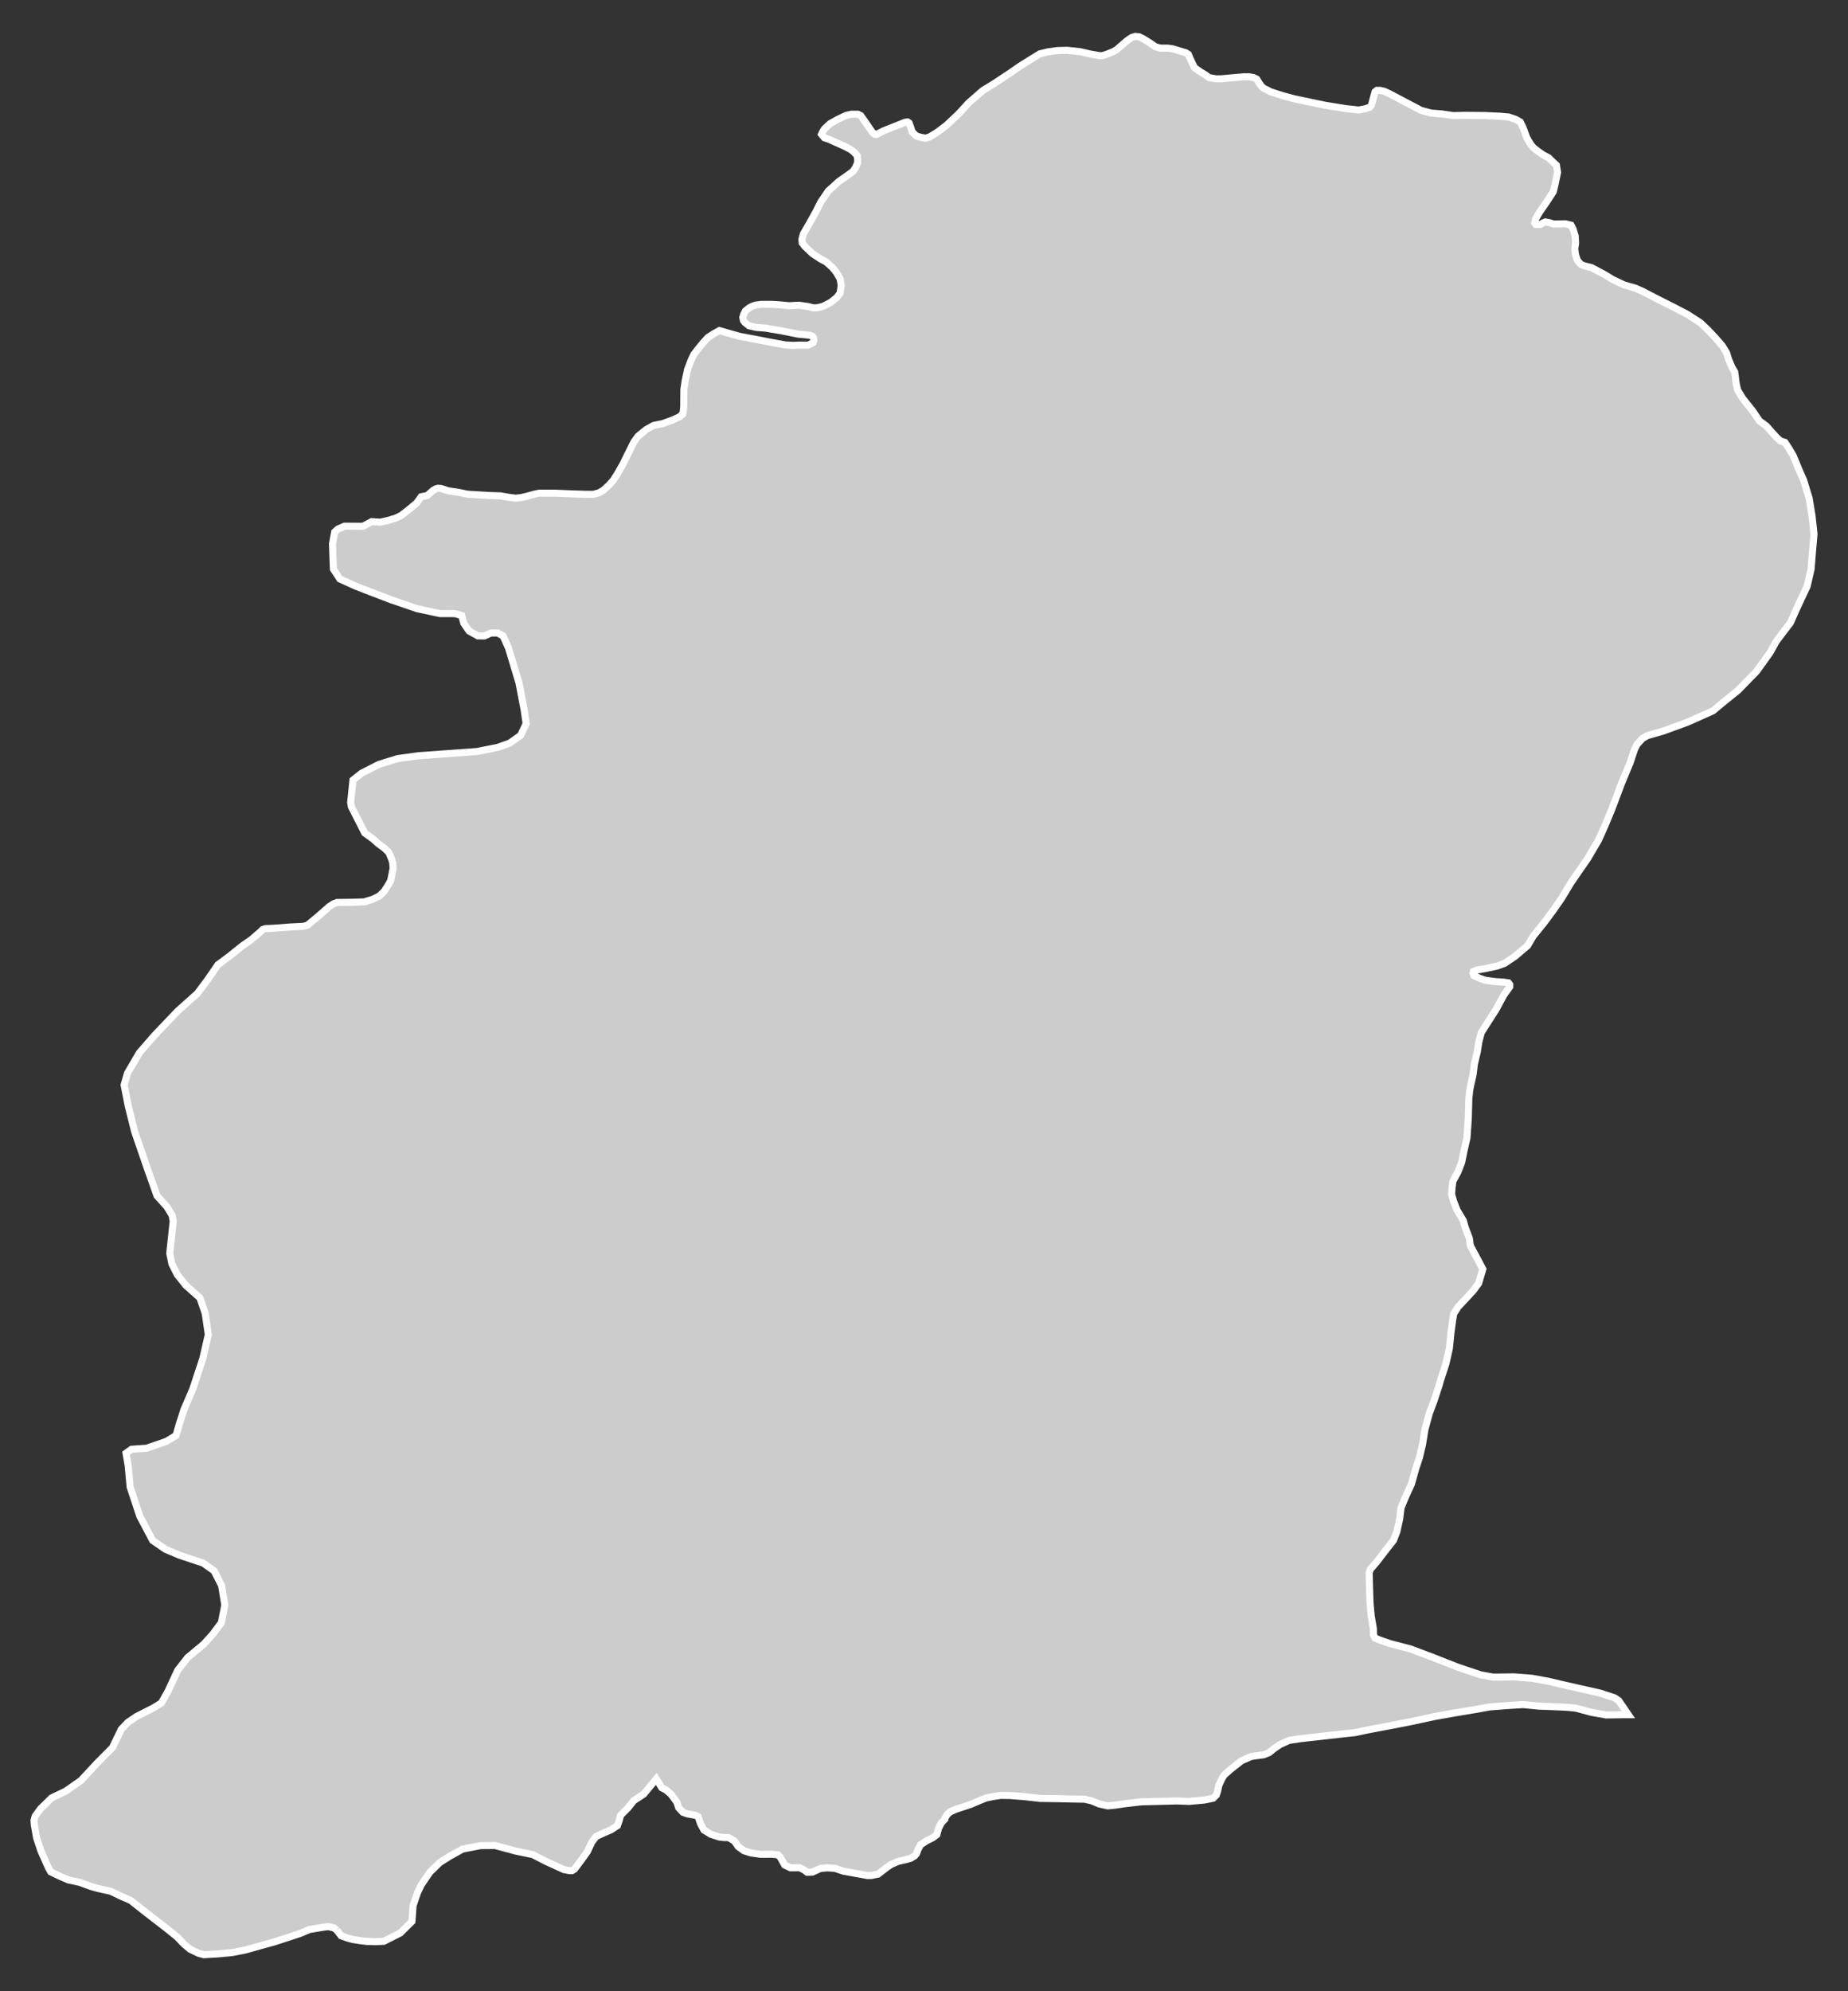 <?xml version="1.0" encoding="utf-8"?>
<!-- Generator: Adobe Illustrator 16.0.4, SVG Export Plug-In . SVG Version: 6.00 Build 0)  -->
<!DOCTYPE svg PUBLIC "-//W3C//DTD SVG 1.1//EN" "http://www.w3.org/Graphics/SVG/1.1/DTD/svg11.dtd">
<svg version="1.1" id="Layer_1" xmlns="http://www.w3.org/2000/svg" xmlns:xlink="http://www.w3.org/1999/xlink" x="0px" y="0px"
	 width="301.078px" height="324.223px" viewBox="-136.592 -147.129 301.078 324.223"
	 style="enable-background:new -136.592 -147.129 301.078 324.223;" xml:space="preserve">
<rect x="-136.592" y="-147.129" width="301.078" height="324.223" fill="#333333" stroke="none"/>
<g id="Layer_95">
	<path id="Naushahro_Feroze" style="fill:#CCCCCC;stroke:#FFFFFF;stroke-width:1.15;" d="M-81.72,167.164L-81.72,167.164
		l0.697,0.908l1.067,0.392l0.897,0.231l1.299,0.201l0.972,0.106l1.342,0.041l1.383-0.063l2.683-1.352l1.901-1.88l0.19-2.599
		l0.697-2.038l0.612-1.299l1.426-2.091l1.626-1.584l1.648-1.036l2.038-1.13l2.925-0.57l2.377-0.021l3.38,0.909l2.788,0.58
		l2.038,1.057l3,1.373l0.929,0.179h0.412l0.412-0.263l1.184-1.574l0.918-1.299l0.697-1.5l0.708-0.93l1.319-0.612l1.12-0.476
		l1.035-0.686l0.295-0.846l0.212-0.824l1.215-1.215l0.929-1.171l1.638-1.078l2.038-2.472l0.908,1.458l0.665,0.338l0.835,0.708
		l0.939,1.278l0.307,0.918l0.687,0.739l0.729,0.265l1.331,0.231l0.412,0.212l0.411,1.173l0.55,1.023l1.119,0.677l1.353,0.443
		l0.823,0.096h0.719l0.929,0.548l0.634,0.92l0.94,0.676l1.13,0.358l1.563,0.222l1.869-0.01l0.94,0.084l0.4,0.37l0.307,0.549
		l0.423,0.75l0.929,0.454h0.697l0.813-0.011l0.718,0.358l0.507,0.381l0.835-0.021l1.341-0.603l1.131-0.096l1.225,0.085l1.353,0.454
		l3.918,0.708h0.623l1.13-0.232l1.447-1.12l0.697-0.464l1.119-0.485l1.226-0.275l0.823-0.231l0.623-0.381l0.307-0.359l0.253-0.676
		l0.412-0.782l1.046-0.676l0.95-0.465l0.665-0.507l0.285-1.034l0.413-0.824l0.623-0.696l0.01-0.169l0.381-0.593l0.464-0.4
		l0.888-0.401l0.992-0.328l0.233-0.073l1.256-0.423l1.584-0.676l0.855-0.338l1.078-0.232l1.352-0.212l1.405,0.022l2.481,0.189
		l2.472,0.285l3.38,0.053l1.785,0.042l2.08,0.031l1.13,0.244l1.331,0.538l1.373,0.307l1.119-0.105l1.743-0.254l2.566-0.296
		l2.472-0.063l3.326-0.085l2.028,0.075l2.481-0.223l1.426-0.296l0.528-0.527l0.232-0.729l0.169-0.834l0.518-1.12l0.38-0.591
		l0.993-0.877l1.796-1.415l1.541-0.687L68,138.774l1.31-0.169l0.888-0.369l0.676-0.56l1.066-0.739l1.468-0.666l1.839-0.285
		l2.471-0.274l2.482-0.285l0.771-0.073l0.677-0.085l2.545-0.275l1.986-0.422l3.568-0.676l3.433-0.665l3.961-0.855l3.528-0.624
		l3.369-0.559l2.091-0.381l2.936-0.222l2.472-0.159l2.577,0.254l3.369,0.127l1.542,0.084l1.194,0.138l2.481,0.666l2.376,0.422
		l2.958-0.043h0.665l-0.56-0.823l-1.004-1.457l-0.676-0.466l-2.397-0.78l-3.264-0.729l-3.011-0.688l-2.048-0.485l-2.789-0.507
		l-2.883-0.222l-3.38,0.041l-2.027-0.369l-2.366-0.781l-1.469-0.507l-4.425-1.732l-3.21-1.204l-3.391-0.887l-1.531-0.529
		l-0.845-0.348l-0.255-0.538l-0.01-0.993l-0.349-2.038l-0.148-1.574l-0.053-0.665l-0.094-2.926l-0.043-1.911l0.189-0.561
		l1.015-1.162l1.172-1.531l1.584-2.017l0.56-1.438l0.444-2.027l0.232-1.858l0.761-1.816l0.93-2.038l0.729-2.588l0.57-1.711
		l0.507-2.134l0.391-2.429l0.718-2.641l0.74-1.975l0.855-2.588l0.222-0.804l0.897-2.767l0.55-2.429l0.263-2.598l0.265-1.965
		l0.189-1.099l0.708-1.12l1.12-1.183l1.352-1.468l0.877-1.193l0.676-2.303l-2.039-3.833l-0.158-1.173l-0.676-1.795l-0.18-0.635
		l-0.126-0.454l-1.024-1.721l-0.56-1.427l-0.328-1.173l0.073-0.961l0.139-1.119l0.802-1.468l0.634-1.627l0.38-1.879l0.486-2.123
		l0.211-3.147l0.085-3.2l0.148-1.395l0.221-1.12l0.327-1.404l0.212-1.742l0.486-2.038l0.231-1.511l0.401-1.552l0.666-1.052
		l1.742-2.725l1.289-2.376l0.95-1.32v-0.348l-0.222-0.291l-0.855-0.126l-1.278-0.069l-1.669-0.227l-0.95-0.343l-0.888-0.422
		l-0.137-0.422l0.063-0.238l0.549-0.227l1.353-0.237l1.985-0.423l1.193-0.433l1.679-1.125l2.07-1.753l0.94-1.579l1.689-2.086
		l1.574-2.118l1.352-1.949l1.489-2.477l1.13-1.643l1.627-2.35l1.753-2.984l0.349-0.766l0.761-1.711l1.13-2.725l1.499-4.002
		l1.416-3.407l0.729-2.186l0.391-0.787l0.887-0.972l0.813-0.47l2.661-0.766l3.972-1.458l4.056-1.817l1.753-1.462l2.312-1.859
		l3.043-3.116l2.218-3.095l0.961-1.753l1.193-1.579l1.131-1.479l0.992-2.239l1.731-3.697l0.646-2.793l0.232-2.931l0.242-2.778
		l-0.317-2.931l-0.475-2.888l-0.888-2.92l-0.812-1.838l-0.085-0.227l-0.812-1.949l-0.676-1.156l-0.677-1.025l-0.718-0.222
		l-0.623-0.56l-0.856-0.94l-0.812-0.929l-1.12-0.813l-1.172-1.711l-1.584-1.986l-0.803-1.32l-0.232-0.998l-0.254-1.964l-0.465-0.803
		l-0.539-1.272l-0.105-0.359l-0.232-0.724l-0.696-1.125l-1.193-1.373l-1.172-1.236l-1.184-1.125l-2.112-1.373l-2.25-1.167
		l-2.746-1.383l-2.376-1.236l-1.119-0.486l-1.838-0.527l-1.838-0.866l-1.31-0.803l-1.257-0.671l-0.887-0.475l-1.131-0.28
		l-0.592-0.227l-0.591-0.66l-0.285-0.856l-0.148-0.971l0.139-1.041l-0.064-1.125l-0.349-1.125l-0.327-0.628l-0.898-0.222
		l-1.953,0.032l-0.665-0.217l-0.666-0.121l-0.423,0.174l-0.358,0.227h-0.771l-0.189-0.238l0.148-0.649l0.664-1.135l1.099-1.579
		l1.12-1.722l0.253-1.046l0.443-2.102l-0.189-1.167l-0.592-0.539l-0.676-0.67l-0.939-0.497l-0.813-0.576l-0.771-0.607l-0.338-0.422
		l-0.422-0.676l-0.307-0.565l-0.57-1.558l-0.465-0.94l-0.781-0.433l-1.12-0.37l-1.425-0.126l-2.408-0.111l-3.158-0.032l-2.027,0.042
		l-1.923-0.28l-1.731-0.138l-1.585-0.433l-2.145-1.13l-3.009-1.584l-0.845-0.391l-0.666-0.153h-0.539l-0.285,0.227l-0.222,0.792
		l-0.381,1.416l-0.285,0.322l-0.676,0.227l-1.077,0.217l-2.133-0.227l-3.38-0.549l-2.376-0.497l-2.557-0.533l-2.038-0.549
		l-1.849-0.597l-1.192-0.602l-0.37-0.338l-0.392-0.56l-0.348-0.575l-0.476-0.238l-0.718-0.143l-0.845-0.01l-3.813,0.338h-0.834
		l-1.099-0.206l-0.592-0.433l-0.845-0.518l-0.94-0.67l-0.348-0.729l-0.391-0.839l-0.243-0.586l-0.412-0.259l-2.218-0.67l-0.771-0.09
		h-1.183l-0.781-0.222l-0.846-0.586l-1.108-0.692l-0.707-0.349l-0.646-0.063l-0.538,0.174l-0.359,0.227l-0.485,0.354l-0.961,0.834
		l-0.665,0.576l-0.529,0.312l-1.161,0.465l-0.634,0.195h-0.433l-0.338-0.053l-1.142-0.195l-1.689-0.391l-2.112-0.227l-1.669,0.042
		l-1.594,0.227l-1.215,0.306l-1.269,0.776l-2.017,1.257l-1.33,0.93l-2.895,1.922l-1.796,1.093l-1.183,1.04l-1.15,1.003l-1.554,1.711
		l-2.007,1.89l-1.499,1.135l-1.257,0.771l-0.676,0.206l-0.845-0.164L12.679-125l-0.644-0.618l-0.296-0.897l-0.222-0.591
		l-0.254-0.164l-0.411,0.053l-1.025,0.412l-2.472,0.982l-0.823,0.422l-0.369,0.175l-0.307-0.074l-0.381-0.359l-1.098-1.6
		l-0.729-1.04l-0.464-0.227l-1.025-0.01l-0.887,0.195l-1.426,0.67l-1.204,0.682l-0.908,0.845l-0.316,0.507l-0.169,0.38l0.169,0.206
		l0.316,0.365l0.666,0.216l1.425,0.639l1.226,0.544l0.982,0.528l0.476,0.37l0.569,0.623l0.063,0.639l-0.021,0.534l-0.307,0.713
		l-0.433,0.649l-0.898,0.666l-1.425,0.988l-0.909,0.845l-0.771,0.671l-0.592,0.876l-0.676,0.993l-0.729,1.468l-1.226,2.197
		l-0.866,1.494l-0.232,0.876l0.054,0.592l0.412,0.533l1.267,1.209l1.362,0.897l0.845,0.434l1.046,0.939l0.634,0.782l0.612,1.067
		l0.169,1.051l-0.18,1.267l-0.549,0.713l-0.982,0.787l-1.225,0.628l-0.898,0.227l-0.676,0.042l-0.897-0.227l-1.479-0.217L-8-97.345
		l-1.785-0.164l-1.13-0.063h-1.658l-0.919,0.127l-0.592,0.206l-0.476,0.259l-0.58,0.475l-0.265,0.512l-0.169,0.539l0.105,0.518
		l0.243,0.316l0.665,0.539l1.142,0.259l1.542,0.121l2.576,0.433l2.735,0.549l1.849,0.164l0.423,0.153l0.232,0.27l0.053,0.369
		l-0.116,0.417l-0.359,0.206l-0.423,0.217l-1.373-0.011l-1.13,0.042l-1.204-0.063l-2.08-0.38l-2.799-0.539l-2.63-0.497l-2.366-0.67
		l-0.845-0.248l-0.042-0.011l-0.866,0.475l-1.004,0.639l-0.665,0.724l-0.877,1.051l-0.749,0.982l-0.434,0.887l-0.602,1.579
		l-0.381,1.785l-0.222,1.469l-0.011,1.214l-0.01,1.426l-0.053,0.776l-0.116,0.586l-0.539,0.465l-1.119,0.507l-1.585,0.576
		l-1.51,0.312l-0.75,0.422l-0.422,0.227l-1.342,1.093l-0.676,0.929l-0.866,1.732l-0.951,1.933l-0.908,1.589l-0.634,0.988
		l-0.697,0.797l-0.897,0.813l-0.696,0.422l-0.962,0.27l-1.299-0.011l-2.049-0.063l-2.746-0.111l-2.672-0.011l-0.665,0.122
		l-1.5,0.406l-0.845,0.195l-0.888,0.101l-1.225-0.164l-1.236-0.217l-1.668-0.053l-1.901-0.11l-1.785-0.106l-1.584-0.322
		l-1.553-0.222l-1.183-0.385l-0.55-0.042l-0.338,0.105l-0.412,0.238l-0.971,0.845l-0.982,0.195l-0.729,1.014l-1.31,1.093
		l-1.204,0.93l-0.855,0.422l-1.119,0.348l-1.415,0.333l-1.437-0.084l-1.404,0.744l-3.021-0.01l-1.056,0.464l-0.539,0.475
		l-0.359,1.928l0.148,4.13l0.613,0.929l0.433,0.671l2.481,1.125l2.472,0.966l3.358,1.283l4.277,1.463l3.707,0.798l2.482,0.01
		l1.077,0.317l0.338,1.241l0.877,1.278l1.426,0.787l1.056,0.01l1.078-0.475h1.098l0.877,0.486l0.866,1.927l1.721,5.698l0.846,4.436
		l0.316,2.218l-0.897,1.901l-1.774,1.256l-1.965,0.703l-3.368,0.67l-6.021,0.434l-3.549,0.258l-3.369,0.465l-3.021,0.93l-2.83,1.437
		l-1.416,1.13l-0.38,3.644l0.116,0.692l2.187,4.283l1.299,0.929l0.908,0.813l0.919,0.666l0.781,0.739l0.465,1.093l0.18,0.581
		l0.063,0.94l-0.391,1.97l-0.37,0.681L-74-1.99l-0.813,0.776l-1.045,0.513l-1.426,0.433l-1.901,0.063l-2.514,0.031l-0.57,0.228
		l-0.676,0.433l-1.827,1.61l-1.722,1.426l-0.655,0.185l-2.165,0.111l-2.756,0.206l-1.289,0.053l-0.433,0.153l-0.423,0.417
		l-1.479,1.267l-1.415,0.972l-1.13,0.908l-1.067,0.855l-0.338,0.248l-1.446,1.072l-1.658,2.413l-1.69,2.26l-3.2,2.862l-3.739,3.918
		l-2.492,2.862l-1.954,3.338l-0.549,1.911l0.677,3.454l1.034,4.129l1.912,5.566l1.742,4.911l1.584,1.743l0.877,1.446l0.169,0.961
		l-0.56,5.207l0.349,1.722l0.877,1.753l1.404,1.753l2.281,2.028l0.866,2.514l0.507,3.475l-0.908,3.939l-1.616,4.9l-1.437,3.349
		l-0.718,2.218l-0.581,2.017l-1.584,0.961l-3.2,1.109l-2.472,0.169l-0.887,0.646l0.348,2.038l0.317,3.475l1.574,4.741l2.091,3.95
		l2.102,1.447l2.281,0.961l3.876,1.288l1.764,1.269l1.215,2.386l0.518,3.17l-0.56,2.872l-1.426,1.901l-1.415,1.573l-2.662,2.218
		l-1.595,2.038l-1.605,3.454l-1.066,1.89l-1.247,0.771l-2.819,1.437l-1.404,0.951l-1.067,1.13l-1.436,2.979l-2.472,2.492
		l-2.662,2.862l-2.481,1.732l-2.303,1.108l-1.806,1.774l-0.855,1.172l-0.201,0.666l0.043,0.719l0.38,2.186l0.718,2.145l1.204,2.703
		l0.381,0.666l1.319,0.644l1.553,0.676l1.838,0.391l1.806,0.666l1.151,0.327l2.145,0.475l1.384,0.677l1.869,0.823l1.637,1.31
		l2.112,1.638l1.954,1.51l1.795,1.437l1.109,1.162l1.024,0.866l1.362,0.655l0.898,0.242l2.291-0.137l2.292-0.212l2.176-0.423
		l3.517-0.992l1.099-0.296l1.5-0.485l2.831-0.93l1.489-0.634l2.175-0.358l0.877-0.117l0.94,0.222L-81.72,167.164"/>
</g>
<g id="Layer_1_1_">
</g>
</svg>
